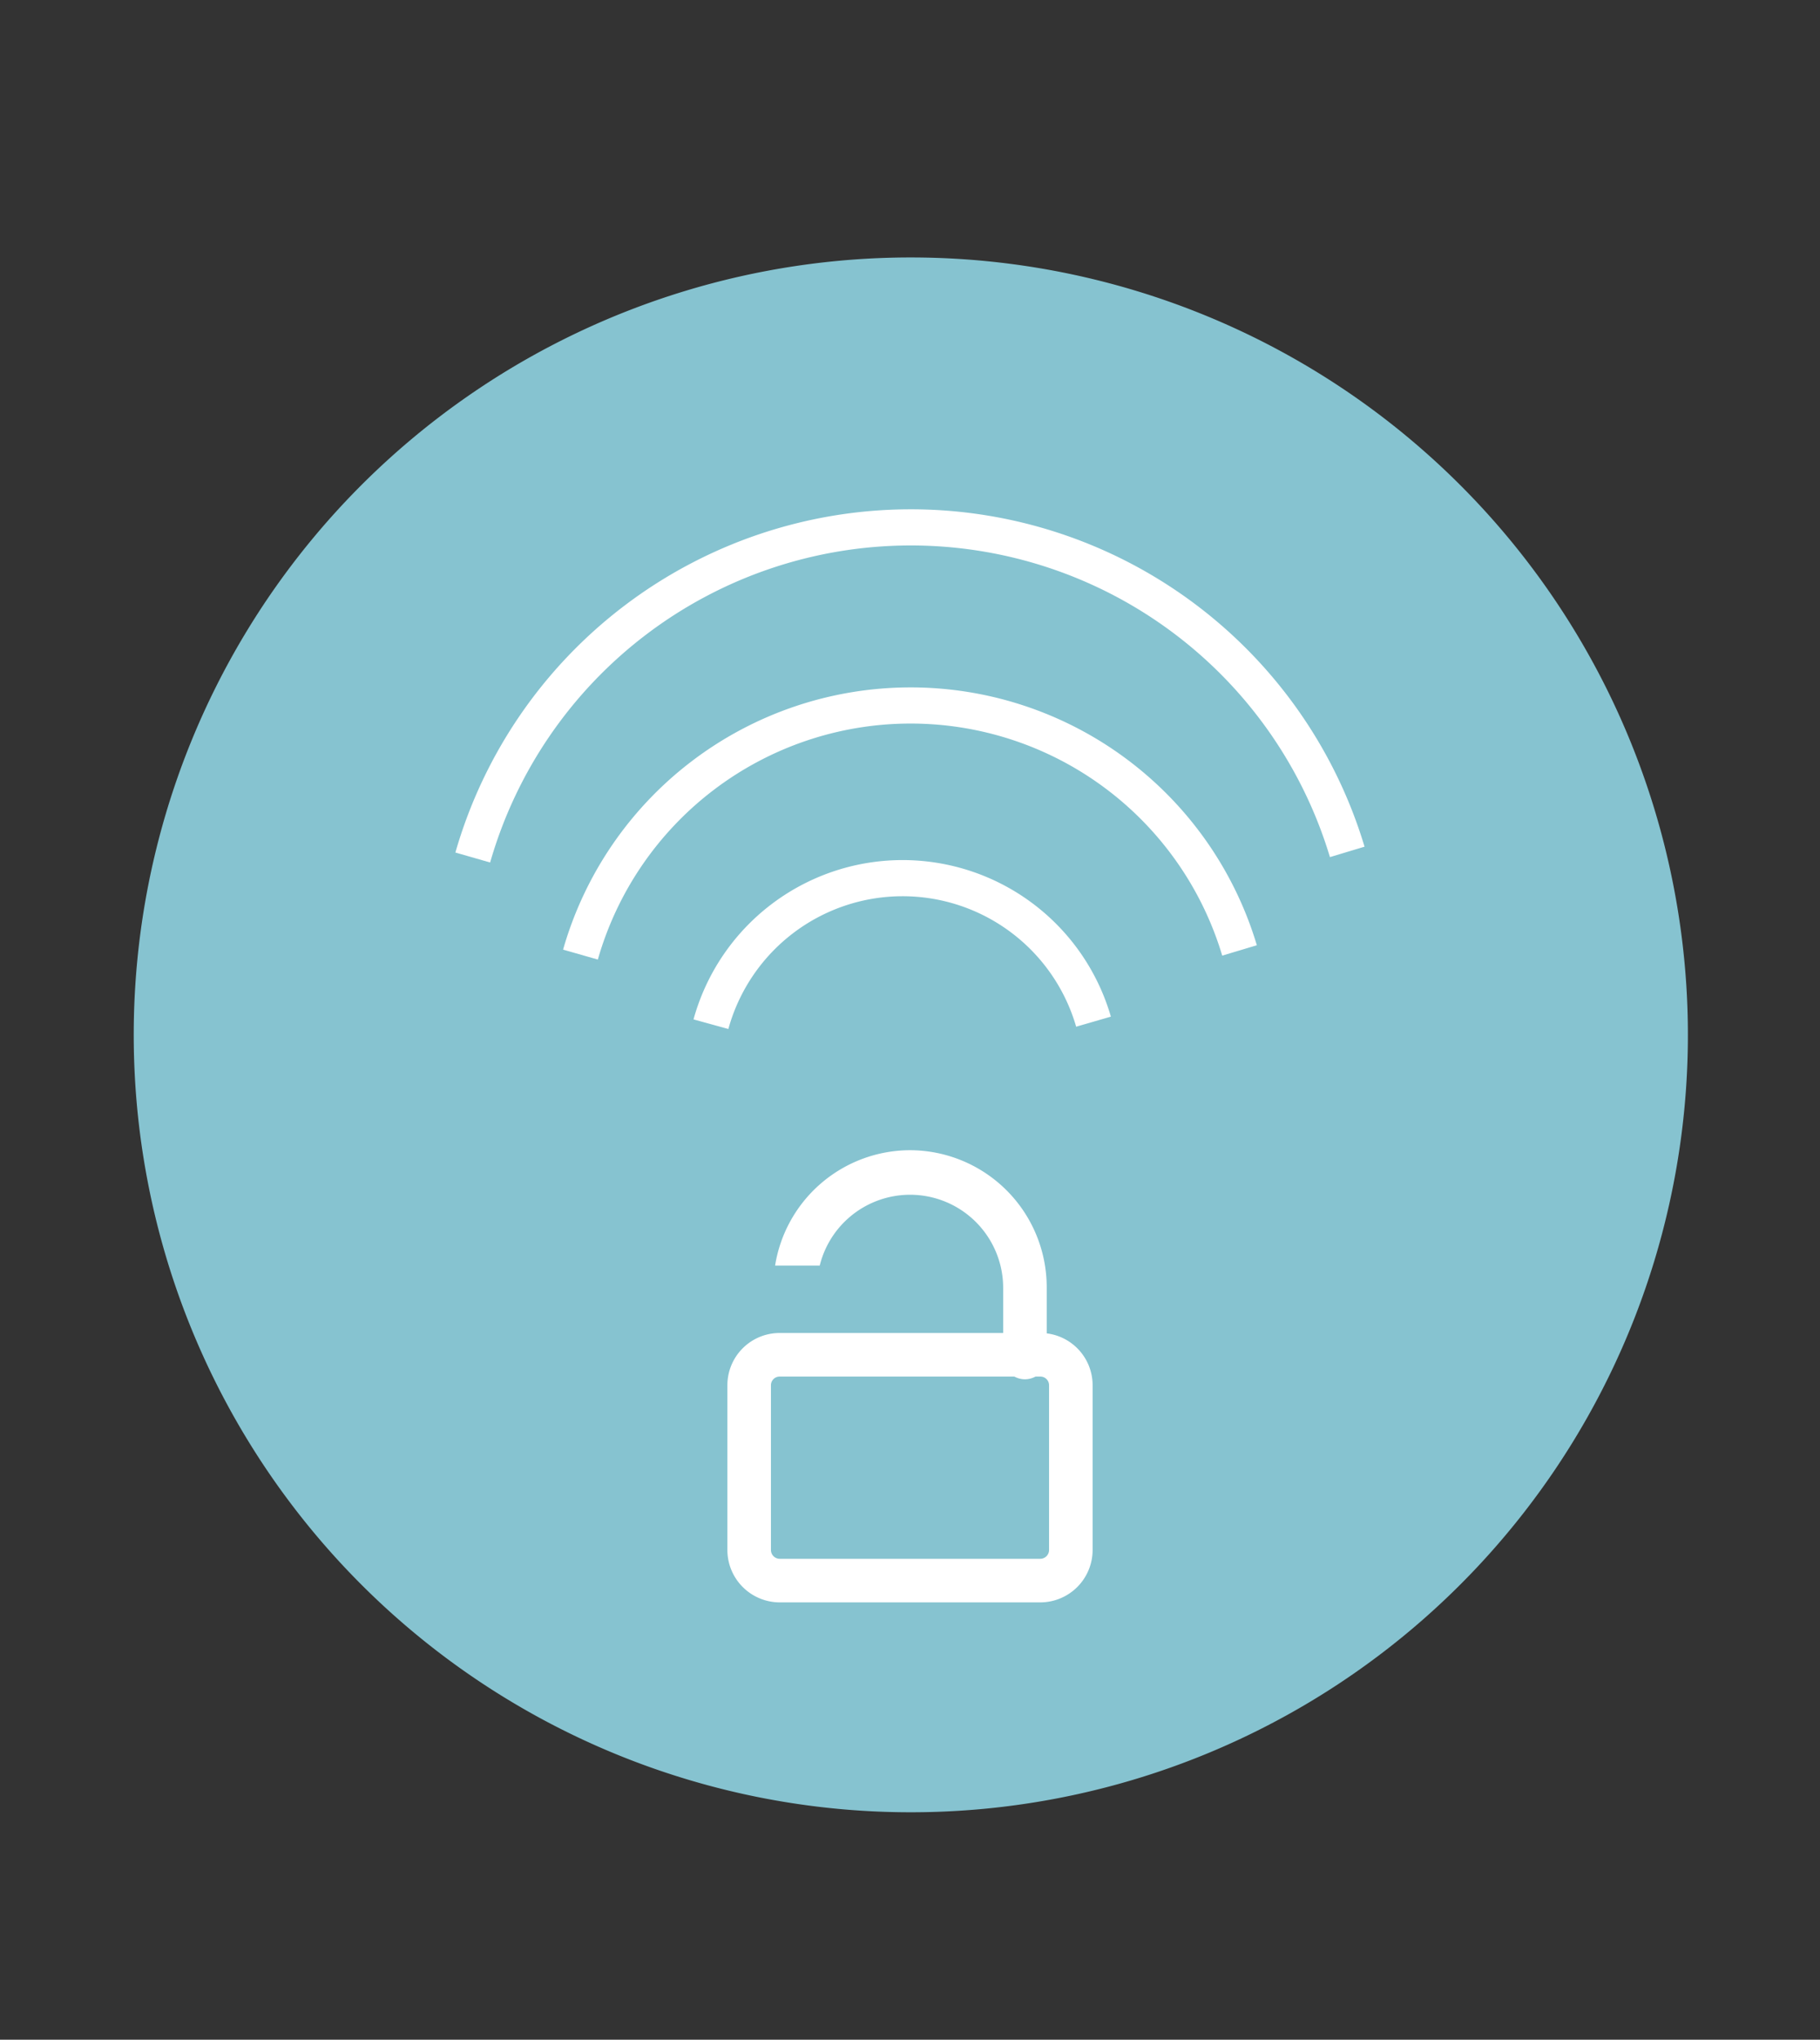 <svg xmlns="http://www.w3.org/2000/svg" viewBox="0 0 100.71 112.82"><rect x="0" y="0" width="100.71" height="112.82" fill="#333333" stroke="none"/><defs><style>.cls-1{fill:#86c3d0;}.cls-2{fill:#fff;}.cls-3{fill:none;stroke:#fff;stroke-miterlimit:10;stroke-width:2px;}</style></defs><g id="API"><path class="cls-1" d="M50.35,14.24a43,43,0,1,0,43.05,43A43,43,0,0,0,50.35,14.24Z"/></g><g id="HOSTING"><path class="cls-2" d="M57.56,88.63H43.15a2.9,2.9,0,0,1-2.9-2.9V76.62a2.89,2.89,0,0,1,2.9-2.89H57.56a2.89,2.89,0,0,1,2.9,2.89v9.11A2.9,2.9,0,0,1,57.56,88.63ZM43.15,76.14a.48.48,0,0,0-.49.48v9.11a.49.49,0,0,0,.49.49H57.56a.49.49,0,0,0,.49-.49V76.62a.48.48,0,0,0-.49-.48Z"/><path class="cls-2" d="M50.35,63.62A7.58,7.58,0,0,0,42.89,70h2.47a5.15,5.15,0,0,1,10.15,1.23v3.74a1.21,1.21,0,1,0,2.41,0V71.19A7.58,7.58,0,0,0,50.35,63.62Z"/><path class="cls-3" d="M26.16,47.43a25.22,25.22,0,0,1,48.39-.31"/><path class="cls-3" d="M32.12,52.8a19,19,0,0,1,36.47-.23"/><path class="cls-3" d="M39.34,56.65a11,11,0,0,1,21.17-.14"/></g></svg>